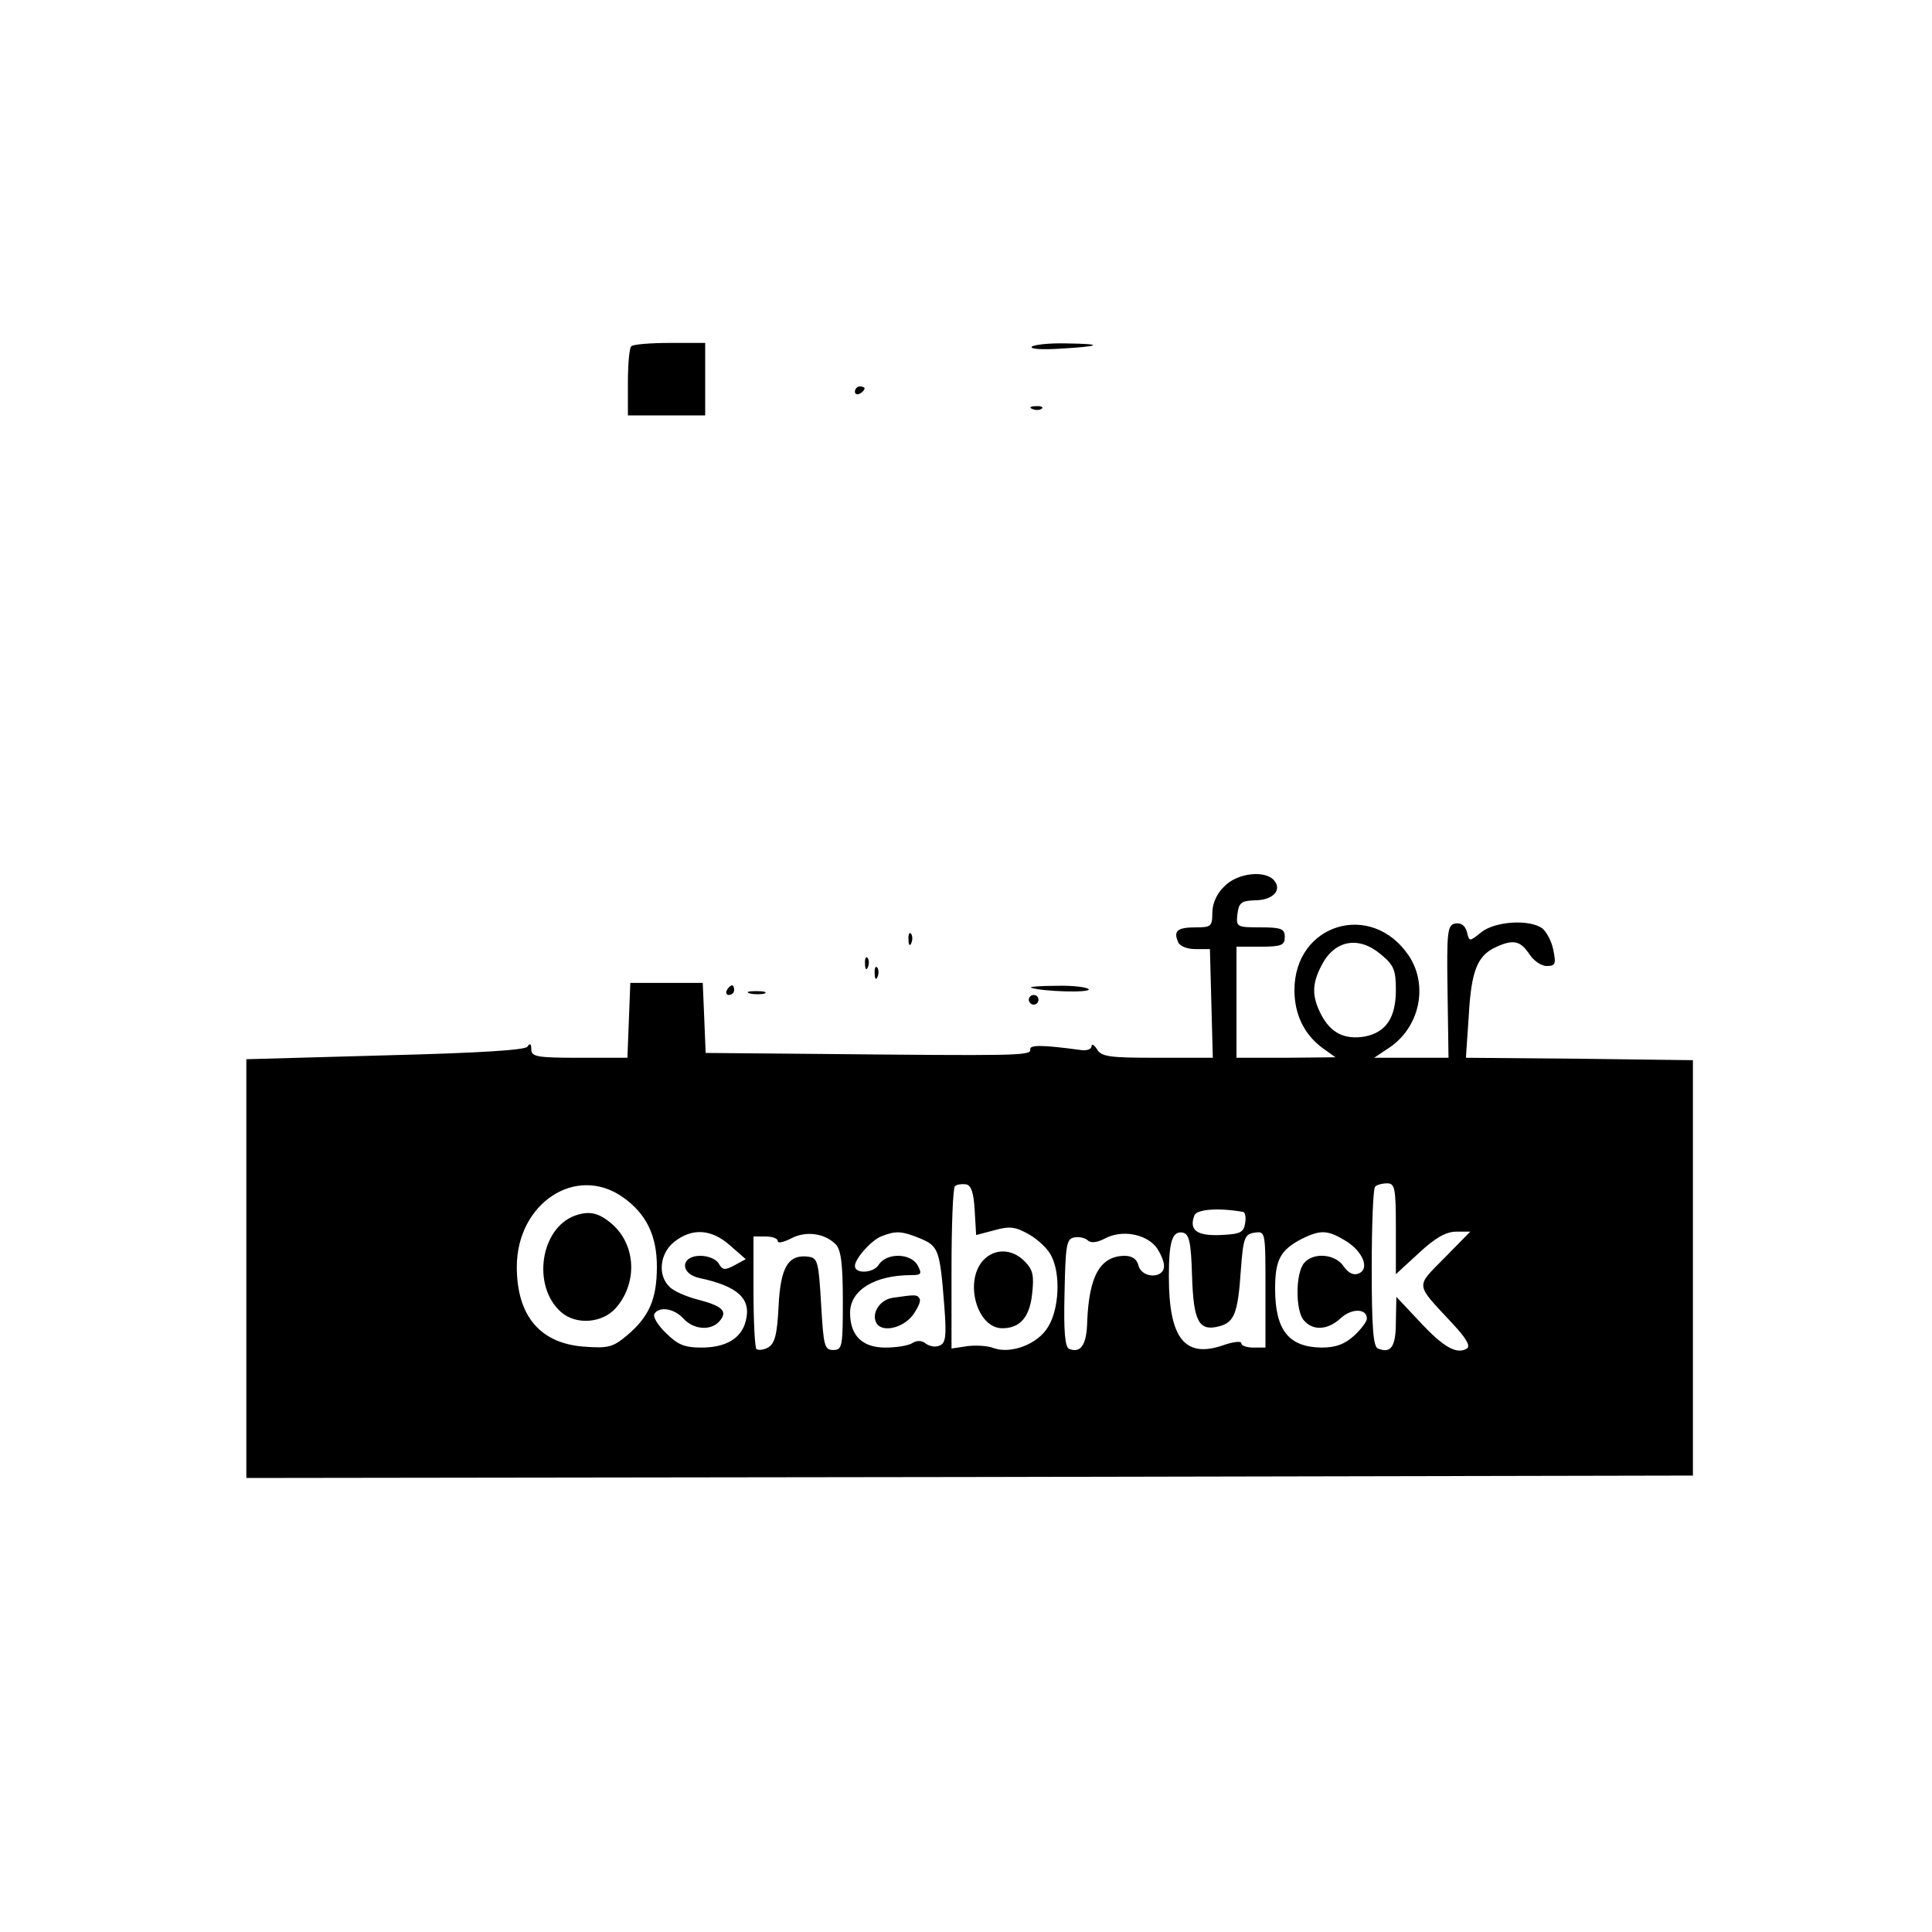 <?xml version="1.0" standalone="no"?>
<!DOCTYPE svg PUBLIC "-//W3C//DTD SVG 20010904//EN"
 "http://www.w3.org/TR/2001/REC-SVG-20010904/DTD/svg10.dtd">
<svg version="1.0" xmlns="http://www.w3.org/2000/svg"
 width="400pt" height="400pt" viewBox="0 0 400 400"
 preserveAspectRatio="xMidYMid meet">
<g transform="translate(0,400) scale(0.1,-0.1)"
fill="#000000" stroke="none">
<path d="M1307 3283 c-4 -3 -7 -37 -7 -75 l0 -68 80 0 80 0 0 75 0 75 -73 0
c-41 0 -77 -3 -80 -7z"/>
<path d="M2136 3282 c-3 -5 23 -6 57 -4 87 5 94 10 15 11 -37 1 -69 -3 -72 -7z"/>
<path d="M1770 3189 c0 -5 5 -7 10 -4 6 3 10 8 10 11 0 2 -4 4 -10 4 -5 0 -10
-5 -10 -11z"/>
<path d="M2138 3153 c7 -3 16 -2 19 1 4 3 -2 6 -13 5 -11 0 -14 -3 -6 -6z"/>
<path d="M2535 2165 c-16 -15 -25 -36 -25 -55 0 -28 -3 -30 -34 -30 -38 0 -47
-7 -37 -30 3 -9 19 -15 36 -15 l30 0 3 -112 3 -113 -115 0 c-99 0 -116 2 -125
18 -6 9 -11 12 -11 6 0 -6 -10 -10 -22 -8 -81 11 -107 11 -105 1 2 -13 -28
-13 -443 -9 l-229 2 -3 73 -3 72 -75 0 -75 0 -3 -77 -3 -78 -99 0 c-89 0 -100
2 -100 18 0 11 -3 13 -8 5 -5 -7 -96 -13 -294 -18 l-288 -8 0 -433 0 -434
1498 2 1497 3 0 430 0 430 -235 3 -235 2 6 88 c5 92 18 124 56 141 36 17 51
13 69 -14 9 -14 25 -25 36 -25 18 0 20 4 14 33 -3 17 -14 38 -23 45 -26 19
-97 15 -126 -8 -25 -20 -25 -20 -30 1 -4 13 -12 19 -24 17 -16 -3 -18 -15 -16
-141 l2 -137 -77 0 -77 0 30 20 c64 42 83 129 42 191 -77 115 -237 67 -237
-71 0 -50 20 -91 57 -119 l28 -20 -102 -1 -103 0 0 115 0 115 50 0 c43 0 50 3
50 20 0 17 -7 20 -51 20 -49 0 -50 1 -47 28 3 23 8 27 36 28 37 0 57 21 40 41
-18 22 -76 16 -103 -12z m324 -141 c27 -22 31 -33 31 -73 0 -58 -20 -88 -64
-97 -42 -7 -71 7 -91 46 -19 37 -19 63 1 101 27 53 77 62 123 23z m-1569 -503
c48 -34 70 -79 70 -143 0 -68 -16 -104 -62 -143 -29 -24 -38 -27 -90 -23 -90
7 -138 64 -138 165 0 132 123 213 220 144z m728 -27 l3 -51 38 10 c32 9 44 7
72 -9 19 -11 40 -31 46 -45 19 -37 16 -109 -7 -146 -21 -36 -77 -57 -113 -44
-12 5 -37 6 -54 4 l-33 -5 0 164 c0 91 3 168 7 172 4 4 14 5 23 4 11 -2 16
-18 18 -54z m872 -38 l0 -94 48 44 c33 31 56 44 77 44 l29 0 -53 -54 c-61 -62
-62 -52 16 -136 29 -31 38 -47 30 -52 -21 -13 -49 3 -98 56 l-48 51 -1 -52 c0
-51 -10 -66 -37 -55 -10 3 -13 46 -13 166 0 90 3 166 7 169 3 4 15 7 25 7 16
0 18 -10 18 -94z m-317 35 c5 0 7 -11 5 -23 -3 -20 -10 -23 -51 -25 -49 -2
-66 10 -54 41 5 12 48 16 100 7z m-1061 -70 l32 -28 -24 -13 c-19 -10 -24 -10
-32 4 -5 9 -22 16 -38 16 -41 0 -43 -37 -2 -46 80 -17 108 -43 96 -89 -9 -36
-41 -55 -92 -55 -35 0 -49 6 -73 30 -17 16 -28 34 -24 40 10 16 41 11 60 -10
21 -23 57 -26 75 -5 17 20 6 31 -44 44 -24 6 -52 18 -60 27 -25 24 -20 69 10
93 37 29 77 27 116 -8z m218 3 c11 -11 15 -39 15 -117 0 -95 -1 -102 -20 -102
-18 0 -20 8 -25 95 -5 86 -7 95 -25 98 -43 6 -59 -21 -63 -102 -3 -60 -8 -78
-22 -86 -9 -5 -20 -6 -24 -3 -3 3 -6 57 -6 120 l0 113 25 0 c14 0 25 -4 25 -9
0 -6 12 -3 28 5 30 16 69 11 92 -12z m175 12 c38 -16 41 -23 50 -139 5 -64 3
-78 -10 -83 -8 -4 -21 -1 -28 4 -8 7 -18 7 -27 2 -8 -6 -34 -10 -57 -10 -48 0
-73 25 -73 72 0 47 51 78 127 78 21 0 22 3 13 20 -14 26 -65 27 -81 1 -11 -17
-49 -19 -49 -2 0 15 34 53 54 61 30 12 42 12 81 -4z m488 -17 c9 -12 17 -30
17 -40 0 -27 -46 -26 -53 1 -3 13 -13 20 -29 20 -50 -1 -73 -41 -77 -135 -1
-49 -13 -67 -37 -58 -9 3 -12 35 -10 116 2 99 4 112 20 115 10 2 23 -1 28 -6
6 -6 19 -5 36 4 34 18 82 10 105 -17z m75 -61 c3 -94 14 -115 56 -104 31 8 39
26 45 116 5 68 8 75 29 78 22 3 22 2 22 -117 l0 -121 -25 0 c-14 0 -25 4 -25
9 0 5 -17 3 -37 -4 -80 -28 -113 14 -113 142 0 73 7 95 29 91 13 -3 17 -19 19
-90z m318 73 c36 -22 51 -59 26 -68 -10 -4 -21 2 -30 15 -17 26 -63 30 -82 7
-18 -21 -18 -98 -1 -118 19 -23 50 -21 77 4 23 21 54 20 54 -1 0 -6 -12 -22
-26 -35 -20 -18 -38 -25 -68 -25 -68 1 -96 36 -96 122 0 60 11 80 55 103 39
19 53 19 91 -4z"/>
<path d="M1190 1483 c-71 -26 -89 -145 -29 -199 31 -28 87 -24 115 9 46 54 40
135 -14 177 -25 20 -44 23 -72 13z"/>
<path d="M2035 1390 c-39 -44 -12 -140 40 -140 37 0 57 23 62 72 4 37 2 49
-16 67 -26 26 -62 27 -86 1z"/>
<path d="M1848 1313 c-27 -4 -45 -33 -33 -53 12 -19 53 -10 74 16 11 15 18 30
15 35 -5 9 -8 9 -56 2z"/>
<path d="M1881 2054 c0 -11 3 -14 6 -6 3 7 2 16 -1 19 -3 4 -6 -2 -5 -13z"/>
<path d="M1791 2004 c0 -11 3 -14 6 -6 3 7 2 16 -1 19 -3 4 -6 -2 -5 -13z"/>
<path d="M1811 1984 c0 -11 3 -14 6 -6 3 7 2 16 -1 19 -3 4 -6 -2 -5 -13z"/>
<path d="M1505 1950 c-3 -5 -1 -10 4 -10 6 0 11 5 11 10 0 6 -2 10 -4 10 -3 0
-8 -4 -11 -10z"/>
<path d="M2135 1955 c23 -8 124 -11 119 -3 -3 4 -33 8 -67 7 -34 0 -57 -2 -52
-4z"/>
<path d="M1553 1943 c9 -2 23 -2 30 0 6 3 -1 5 -18 5 -16 0 -22 -2 -12 -5z"/>
<path d="M2130 1930 c0 -5 5 -10 10 -10 6 0 10 5 10 10 0 6 -4 10 -10 10 -5 0
-10 -4 -10 -10z"/>
</g>
</svg>
